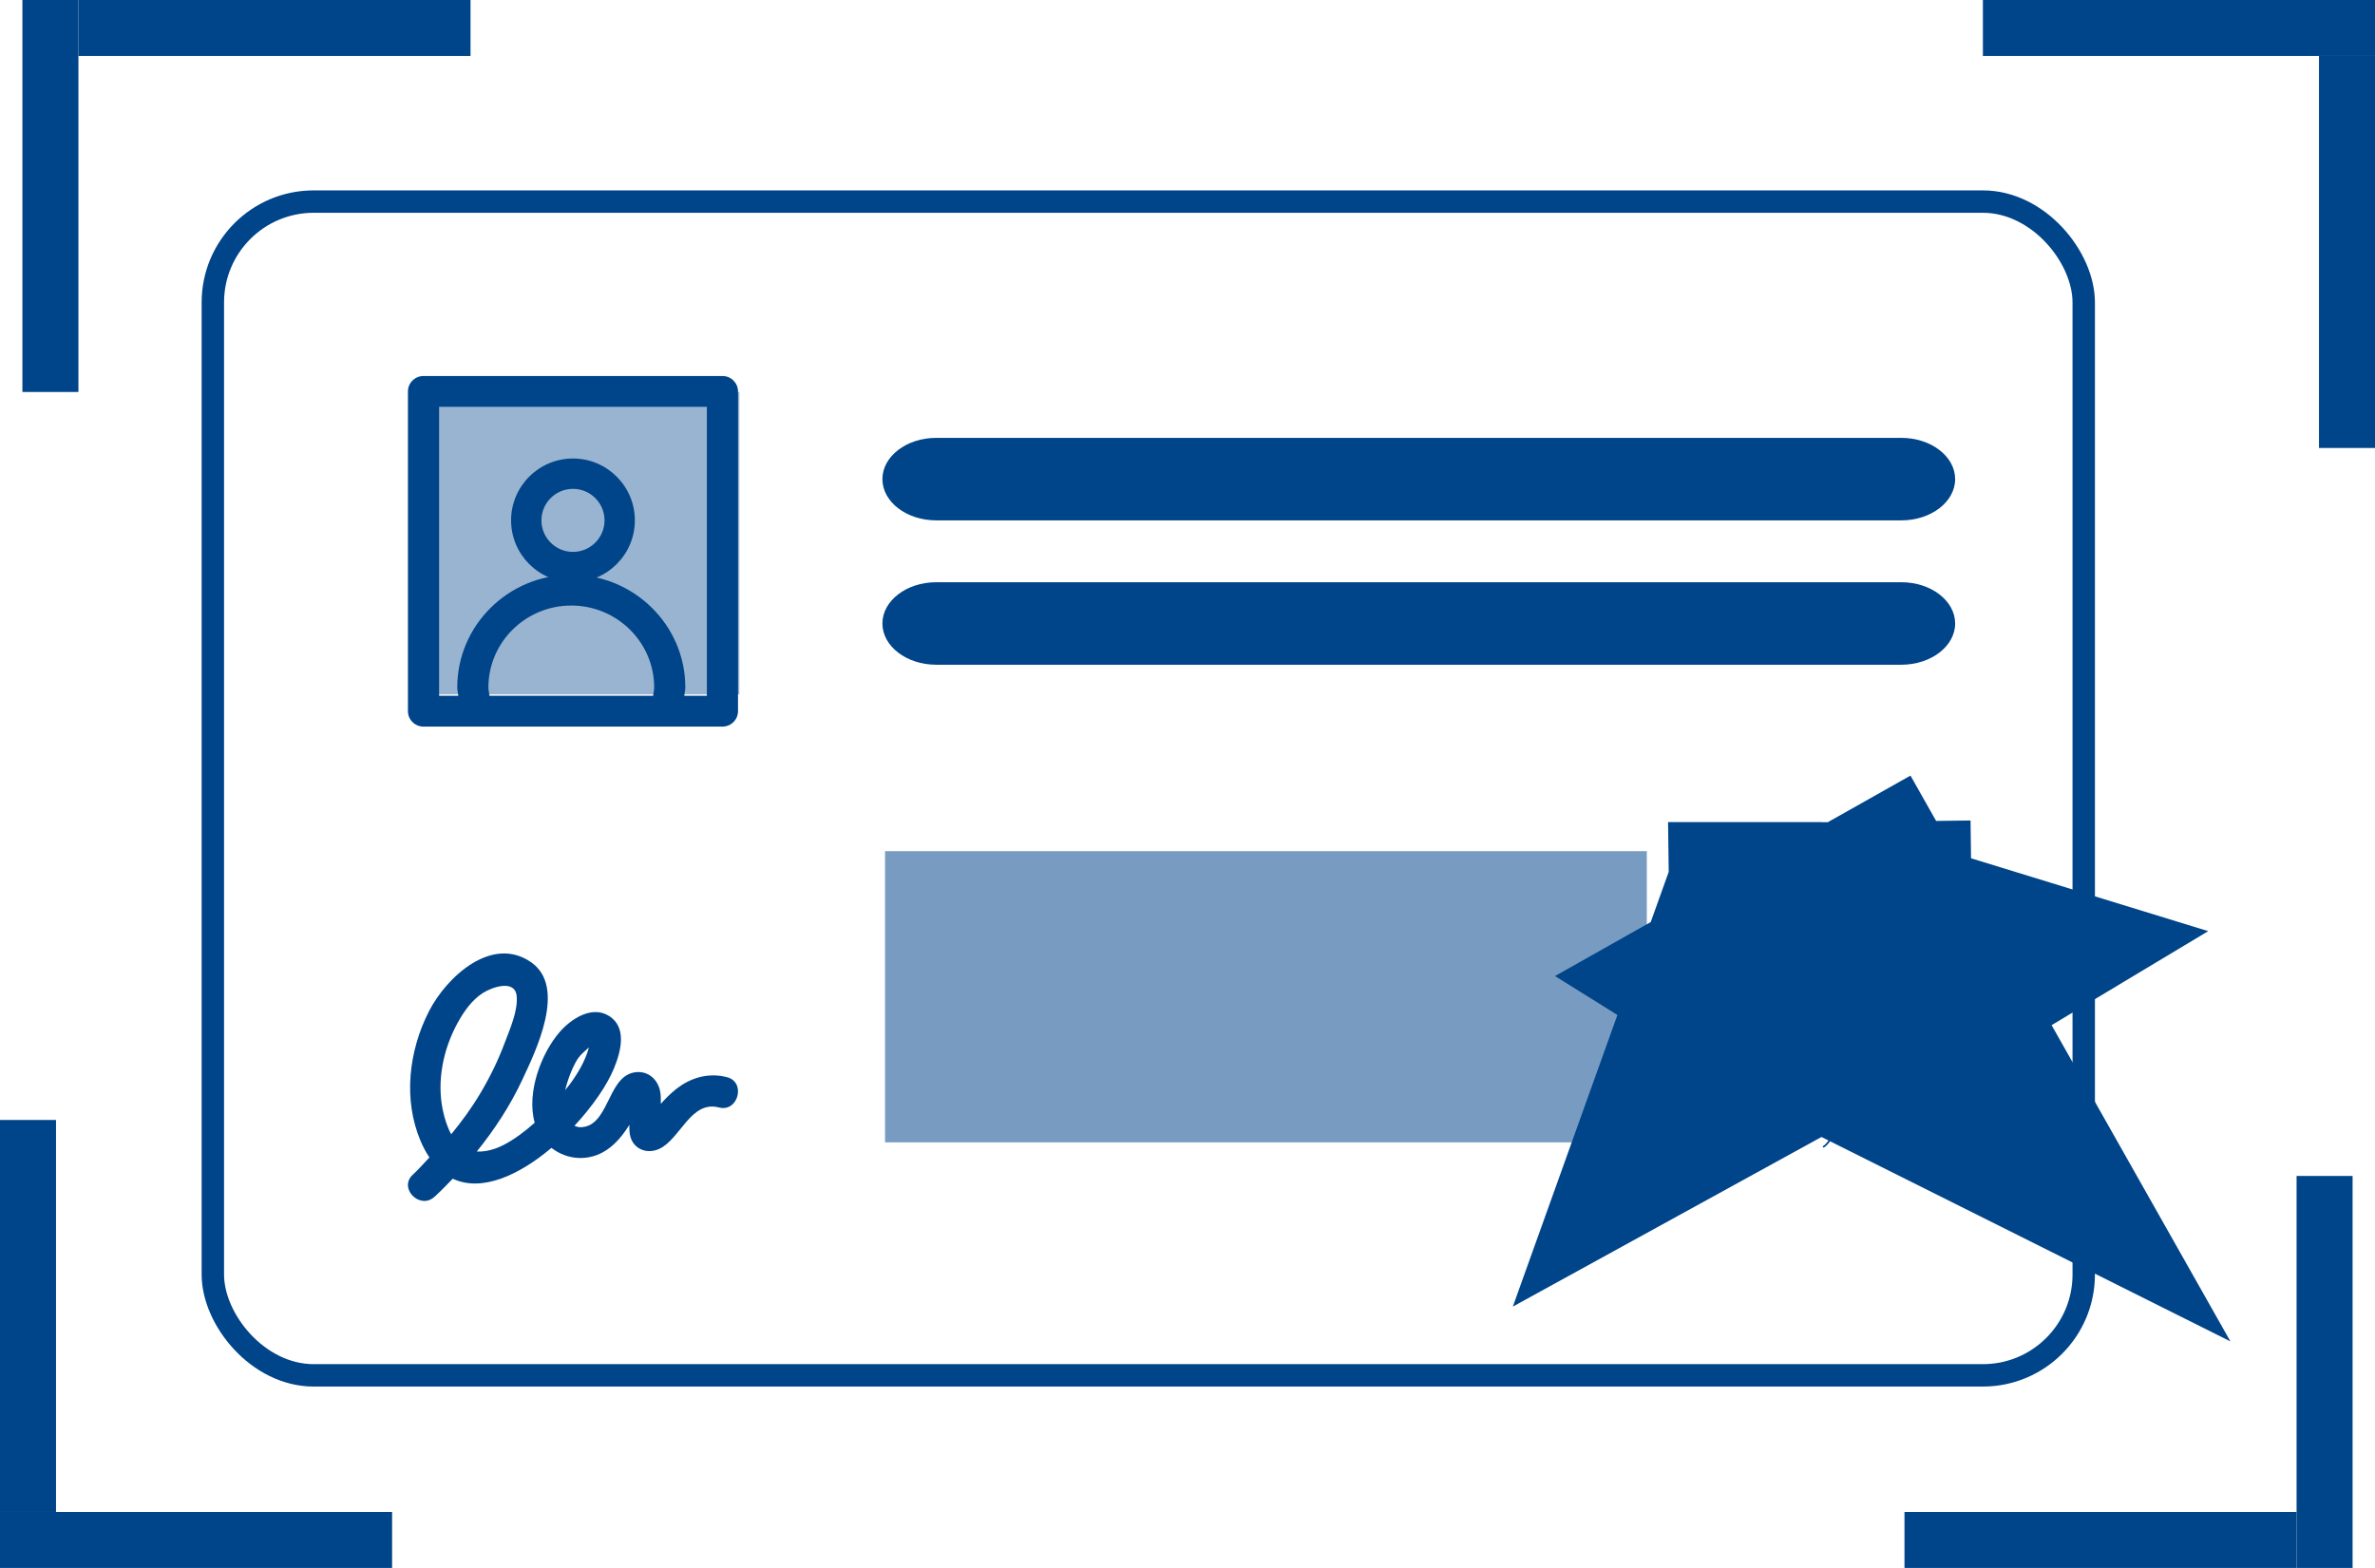 <svg width="212" height="140" viewBox="0 0 212 140" fill="none" xmlns="http://www.w3.org/2000/svg">
<line x1="42" y1="2.5" x2="7" y2="2.5" stroke="#00448A" stroke-width="5"/>
<line x1="4.5" y1="35" x2="4.5" y2="-2.98122e-08" stroke="#00448A" stroke-width="5"/>
<line x1="2.5" y1="100" x2="2.5" y2="135" stroke="#00448A" stroke-width="5"/>
<line x1="35" y1="137.5" x2="7.94663e-08" y2="137.5" stroke="#00448A" stroke-width="5"/>
<line x1="170" y1="137.5" x2="205" y2="137.5" stroke="#00448A" stroke-width="5"/>
<line x1="207.5" y1="105" x2="207.5" y2="140" stroke="#00448A" stroke-width="5"/>
<line x1="209.5" y1="40" x2="209.5" y2="5" stroke="#00448A" stroke-width="5"/>
<line x1="177" y1="2.5" x2="212" y2="2.5" stroke="#00448A" stroke-width="5"/>
<path d="M64.487 33.573H37.804C37.037 33.573 36.414 34.19 36.414 34.948V63.502C36.414 64.26 37.037 64.877 37.804 64.877H64.487C65.254 64.877 65.877 64.26 65.877 63.502V34.949C65.877 34.19 65.254 33.573 64.487 33.573ZM58.299 62.126H43.69C43.664 61.875 43.596 61.631 43.596 61.378C43.596 57.346 46.915 54.068 50.994 54.068C55.073 54.068 58.393 57.346 58.393 61.378C58.393 61.631 58.325 61.875 58.299 62.126ZM63.097 62.126H61.081C61.1 61.875 61.174 61.631 61.174 61.378C61.174 55.833 56.608 51.317 50.994 51.317C45.382 51.317 40.816 55.833 40.816 61.378C40.816 61.631 40.89 61.875 40.909 62.126H39.195V36.324H63.097V62.126Z" fill="#00448A"/>
<path d="M83.567 46.463H169.721C172.368 46.463 174.522 44.81 174.522 42.78C174.522 40.75 172.367 39.097 169.721 39.097H83.567C80.921 39.097 78.767 40.75 78.767 42.78C78.767 44.81 80.921 46.463 83.567 46.463Z" fill="#00448A"/>
<path d="M83.567 59.353H169.721C172.368 59.353 174.522 57.7 174.522 55.67C174.522 53.64 172.367 51.987 169.721 51.987H83.567C80.921 51.987 78.767 53.64 78.767 55.67C78.767 57.7 80.921 59.353 83.567 59.353Z" fill="#00448A"/>
<path d="M64.906 96.184C63.483 95.809 62.065 96.096 60.826 96.902C60.24 97.284 59.711 97.778 59.232 98.289C59.148 98.379 59.07 98.475 58.989 98.567C58.986 98.17 58.998 97.765 58.915 97.388C58.664 96.246 57.696 95.523 56.538 95.769C54.187 96.268 54.346 100.644 51.789 100.649C51.577 100.649 51.44 100.573 51.276 100.523C52.898 98.777 54.195 96.892 54.812 95.376C55.408 93.912 56.001 91.753 54.377 90.721C52.85 89.75 51.012 90.951 49.985 92.117C48.337 93.99 46.971 97.545 47.729 100.246C46.858 101.018 45.939 101.718 44.983 102.216C44.259 102.593 43.396 102.862 42.561 102.817C44.14 100.857 45.532 98.739 46.603 96.45C47.819 93.85 50.611 88.17 47.423 85.929C43.906 83.457 39.845 87.258 38.296 90.286C36.486 93.823 35.968 98.176 37.552 101.899C37.787 102.453 38.051 102.926 38.333 103.347C37.836 103.855 37.381 104.403 36.855 104.882C35.537 106.079 37.473 108.053 38.785 106.861C39.35 106.348 39.881 105.793 40.415 105.243C43.017 106.476 46.367 104.905 49.224 102.492C50.662 103.614 52.612 103.708 54.143 102.685C55 102.113 55.636 101.305 56.182 100.432C56.16 100.992 56.205 101.539 56.48 101.976C57.007 102.81 58.025 102.966 58.859 102.576C60.733 101.698 61.663 98.221 64.181 98.885C65.883 99.333 66.61 96.633 64.906 96.184ZM40.276 101.278C39.912 100.615 39.682 99.845 39.535 99.157C38.966 96.508 39.572 93.647 40.859 91.312C41.417 90.3 42.118 89.297 43.093 88.669C43.918 88.137 45.98 87.414 46.121 88.945C46.244 90.28 45.495 91.929 45.044 93.136C44.463 94.689 43.731 96.181 42.888 97.601C42.116 98.903 41.23 100.12 40.276 101.278ZM50.447 97.336C50.735 96.141 51.261 94.96 51.635 94.448C51.901 94.083 52.263 93.818 52.574 93.517C52.243 94.736 51.563 95.871 50.823 96.87C50.708 97.025 50.569 97.181 50.447 97.336Z" fill="#00448A"/>
<path d="M79 76H147V102H79V76Z" fill="#00448A" fill-opacity="0.53"/>
<rect x="38" y="35" width="28" height="27" fill="#00448A" fill-opacity="0.4"/>
<path d="M51.145 51.987C54.191 51.987 56.67 49.509 56.67 46.463C56.67 43.417 54.191 40.939 51.145 40.939C48.099 40.939 45.621 43.417 45.621 46.463C45.621 49.509 48.099 51.987 51.145 51.987ZM51.145 43.648C52.699 43.648 53.963 44.91 53.963 46.463C53.963 48.016 52.699 49.278 51.145 49.278C49.593 49.278 48.329 48.016 48.329 46.463C48.329 44.91 49.593 43.648 51.145 43.648Z" fill="#00448A"/>
<rect x="19" y="18" width="167" height="104.803" rx="9" stroke="#00448A" stroke-width="2"/>
<path d="M155.183 78.594C156.17 77.711 158.205 76.568 160.7 76.245C162.081 76.065 163.442 76.16 164.742 76.525C166.27 76.952 167.717 77.754 169.045 78.902C169.059 78.916 169.078 78.921 169.097 78.921C169.121 78.921 169.14 78.911 169.154 78.892C169.183 78.859 169.178 78.812 169.145 78.783C167.797 77.616 166.327 76.805 164.78 76.373C163.457 76.003 162.076 75.908 160.677 76.089C158.148 76.416 156.08 77.578 155.074 78.475C155.041 78.503 155.041 78.551 155.069 78.584C155.102 78.617 155.15 78.622 155.183 78.594Z" fill="#00448A"/>
<path d="M154.841 80.41C155.871 79.367 158.034 78.015 160.724 77.635C162.916 77.327 166.218 77.578 169.501 80.543C169.515 80.558 169.534 80.562 169.553 80.562C169.572 80.562 169.595 80.553 169.61 80.538C169.638 80.505 169.633 80.458 169.605 80.429C166.279 77.422 162.93 77.165 160.705 77.483C157.977 77.868 155.781 79.243 154.732 80.301C154.704 80.33 154.704 80.382 154.732 80.41C154.765 80.439 154.813 80.439 154.841 80.41Z" fill="#00448A"/>
<path d="M154.448 82.251C154.467 82.251 154.49 82.242 154.505 82.227C155.909 80.671 158.741 79.044 161.896 78.916C164.809 78.797 167.518 79.898 169.956 82.185C169.989 82.213 170.037 82.213 170.065 82.18C170.094 82.147 170.094 82.099 170.06 82.071C168.765 80.852 167.366 79.955 165.905 79.409C164.609 78.925 163.262 78.707 161.891 78.764C160.378 78.826 158.822 79.234 157.394 79.936C156.198 80.524 155.135 81.302 154.391 82.123C154.362 82.156 154.362 82.204 154.395 82.232C154.41 82.246 154.429 82.251 154.448 82.251Z" fill="#00448A"/>
<path d="M154.106 84.073C154.13 84.073 154.149 84.063 154.163 84.044C155.529 82.427 158.38 80.472 161.929 80.297C163.347 80.225 164.747 80.453 166.089 80.97C167.608 81.554 169.059 82.517 170.407 83.826C170.435 83.855 170.487 83.855 170.516 83.826C170.544 83.798 170.544 83.746 170.516 83.717C169.149 82.394 167.679 81.421 166.146 80.828C164.785 80.301 163.362 80.074 161.924 80.145C158.323 80.325 155.434 82.308 154.049 83.95C154.02 83.983 154.025 84.03 154.058 84.059C154.068 84.068 154.087 84.073 154.106 84.073Z" fill="#00448A"/>
<path d="M153.712 85.876C153.726 85.885 153.745 85.895 153.76 85.895C153.783 85.895 153.802 85.885 153.821 85.866C155.254 84.063 158.257 81.886 161.986 81.677C163.466 81.592 164.932 81.834 166.341 82.394C167.926 83.02 169.448 84.059 170.862 85.472C170.891 85.501 170.943 85.501 170.971 85.472C171 85.444 171 85.392 170.971 85.363C169.543 83.935 168.006 82.887 166.398 82.251C164.97 81.687 163.48 81.44 161.976 81.525C158.195 81.739 155.154 83.945 153.703 85.771C153.674 85.805 153.679 85.852 153.712 85.876Z" fill="#00448A"/>
<path d="M153.371 87.697C153.385 87.707 153.399 87.712 153.418 87.712C153.442 87.712 153.466 87.702 153.48 87.683C154.993 85.695 158.143 83.295 162.057 83.053C163.604 82.958 165.131 83.214 166.602 83.812C168.253 84.486 169.837 85.591 171.313 87.109C171.341 87.138 171.393 87.142 171.422 87.109C171.45 87.081 171.455 87.028 171.422 87C169.932 85.468 168.329 84.348 166.659 83.67C165.164 83.062 163.613 82.801 162.043 82.896C160.302 83.001 158.527 83.556 156.905 84.5C155.505 85.316 154.244 86.412 153.352 87.584C153.333 87.626 153.337 87.674 153.371 87.697Z" fill="#00448A"/>
<path d="M153.138 89.979C154.282 88.442 155.643 87.128 157.076 86.184C158.722 85.102 160.435 84.505 162.171 84.405C165.402 84.22 168.571 85.757 171.583 88.974C171.612 89.007 171.659 89.007 171.692 88.978C171.726 88.95 171.726 88.902 171.697 88.869C168.647 85.615 165.44 84.063 162.161 84.248C160.397 84.348 158.66 84.955 156.99 86.056C155.543 87.01 154.168 88.333 153.015 89.889C152.991 89.922 152.996 89.97 153.029 89.998C153.043 90.008 153.058 90.013 153.076 90.013C153.1 90.013 153.124 90.003 153.138 89.979Z" fill="#00448A"/>
<path d="M153.205 91.891C153.636 91.483 154.101 90.995 154.599 90.473C155.382 89.652 156.269 88.717 157.209 87.916C158.442 86.867 160.027 85.785 162.427 85.724C164.477 85.676 165.952 86.554 167.238 87.517L167.446 87.674C168.547 88.494 169.795 89.424 171.137 90.254C171.246 90.321 171.351 90.378 171.455 90.435C171.631 90.53 171.797 90.62 171.882 90.71C171.911 90.743 171.958 90.743 171.991 90.715C172.024 90.686 172.024 90.639 171.996 90.606C171.896 90.496 171.726 90.406 171.531 90.302C171.427 90.245 171.322 90.188 171.218 90.126C169.885 89.296 168.637 88.371 167.541 87.55L167.333 87.394C166.023 86.416 164.524 85.52 162.427 85.572C159.979 85.634 158.366 86.73 157.109 87.797C156.165 88.603 155.273 89.538 154.486 90.364C153.992 90.881 153.527 91.369 153.1 91.777C153.067 91.806 153.067 91.853 153.095 91.886C153.11 91.901 153.129 91.91 153.152 91.91C153.171 91.91 153.19 91.905 153.205 91.891Z" fill="#00448A"/>
<path d="M162.574 86.905C162.575 86.905 162.576 86.905 162.577 86.905C162.577 86.905 162.577 86.905 162.577 86.905C163.199 86.899 163.745 86.985 164.232 87.135L164.054 87.242C163.614 87.12 163.127 87.051 162.579 87.057C162.578 87.057 162.577 87.057 162.576 87.057L162.574 86.905ZM162.574 86.905C161.379 86.918 160.454 87.164 159.676 87.56C159.648 87.633 159.62 87.706 159.594 87.78C160.386 87.345 161.331 87.071 162.576 87.057L162.574 86.905ZM165.241 87.737C165.245 87.744 165.248 87.751 165.252 87.758C165.244 87.754 165.236 87.749 165.228 87.744L165.241 87.737Z" fill="#00448A" stroke="#00448A" stroke-width="27"/>
<path d="M172.537 94.069C172.532 94.069 172.024 94.069 171.55 93.969C169.837 93.609 168.182 92.574 167.337 91.331C167.276 91.241 167.214 91.146 167.152 91.052C166.26 89.728 165.255 88.224 162.721 88.224C162.716 88.224 162.716 88.224 162.712 88.224C159.742 88.224 158.608 89.699 157.507 91.123L157.422 91.237C157.223 91.493 157.024 91.758 156.829 92.014C155.543 93.703 154.329 95.302 153.285 95.563C153.243 95.573 153.219 95.615 153.228 95.658C153.238 95.691 153.266 95.715 153.304 95.715C153.309 95.715 153.318 95.715 153.323 95.715C154.419 95.44 155.648 93.827 156.952 92.114C157.147 91.858 157.346 91.597 157.545 91.341L157.631 91.241C158.755 89.785 159.818 88.418 162.712 88.418C162.716 88.418 162.716 88.418 162.721 88.418C165.174 88.418 166.156 89.87 167.024 91.161C167.086 91.251 167.147 91.336 167.209 91.426C168.077 92.698 169.771 93.756 171.522 94.126C172.01 94.23 172.518 94.23 172.537 94.23C172.579 94.23 172.613 94.197 172.613 94.154C172.617 94.102 172.579 94.069 172.537 94.069Z" fill="#00448A"/>
<path d="M159.457 92.674C159.367 92.271 159.206 92.043 158.973 92C158.494 91.91 157.787 92.608 156.682 94.258C155.871 95.468 154.718 96.441 153.745 96.725C153.703 96.74 153.684 96.782 153.693 96.82C153.707 96.863 153.75 96.882 153.788 96.873C154.789 96.574 155.975 95.582 156.81 94.344C157.194 93.775 158.352 92.043 158.945 92.152C159.111 92.185 159.23 92.37 159.305 92.707C159.661 94.301 158.29 97.228 154.799 98.576C154.761 98.59 154.737 98.637 154.756 98.675C154.765 98.704 154.799 98.723 154.827 98.723C154.837 98.723 154.846 98.723 154.855 98.718C158.428 97.337 159.827 94.32 159.457 92.674Z" fill="#00448A"/>
<path d="M158.139 94.292C158.153 94.254 158.134 94.206 158.091 94.192C158.053 94.178 158.006 94.197 157.991 94.24C157.982 94.263 157.076 96.65 153.931 97.788C153.893 97.802 153.869 97.845 153.883 97.888C153.893 97.921 153.926 97.94 153.954 97.94C153.964 97.94 153.973 97.94 153.983 97.935C157.199 96.768 158.129 94.315 158.139 94.292Z" fill="#00448A"/>
<path d="M171.095 95.203C168.504 94.572 167.584 93.751 166.379 92.029C165.098 90.193 163.784 89.467 161.991 89.605C161.35 89.652 160.918 89.856 160.719 90.202C160.406 90.738 160.695 91.512 160.942 92.043C161.279 92.769 161.203 93.267 161.108 93.898C161.089 94.021 161.07 94.145 161.056 94.278C160.956 95.084 160.131 96.621 159.453 97.494C158.542 98.671 156.668 99.885 155.913 100.246C155.875 100.265 155.857 100.312 155.875 100.35C155.89 100.378 155.918 100.393 155.947 100.393C155.956 100.393 155.97 100.388 155.98 100.383C156.772 100.004 158.637 98.799 159.576 97.589C160.264 96.702 161.108 95.132 161.213 94.296C161.227 94.164 161.246 94.04 161.265 93.922C161.36 93.291 161.44 92.75 161.085 91.981C160.852 91.478 160.577 90.757 160.857 90.283C161.032 89.984 161.421 89.809 162.01 89.761C163.765 89.628 164.994 90.311 166.26 92.119C167.484 93.874 168.424 94.714 171.066 95.354C171.109 95.364 171.151 95.34 171.161 95.297C171.161 95.25 171.137 95.212 171.095 95.203Z" fill="#00448A"/>
<path d="M169.173 100.487C168.092 100.269 166.55 99.097 165.549 96.967C165.093 95.995 164.23 94.871 163.3 94.871C163.291 94.871 163.281 94.871 163.267 94.871C162.617 94.889 162.067 95.445 161.625 96.526C161.284 97.371 160.572 99.126 157.455 100.796C157.327 100.862 157.218 100.924 157.128 100.976C157.09 100.995 157.081 101.043 157.1 101.081C157.114 101.104 157.138 101.118 157.166 101.118C157.18 101.118 157.194 101.114 157.204 101.109C157.294 101.057 157.403 101 157.527 100.933C158.556 100.383 160.691 99.24 161.768 96.588C162.181 95.568 162.688 95.046 163.272 95.027C163.281 95.027 163.291 95.027 163.3 95.027C164.159 95.027 164.97 96.104 165.411 97.038C166.436 99.216 168.025 100.416 169.145 100.644C169.188 100.654 169.225 100.625 169.235 100.582C169.244 100.54 169.216 100.497 169.173 100.487Z" fill="#00448A"/>
<path d="M167.892 101.489C167.826 101.455 167.75 101.417 167.674 101.384C166.706 100.914 165.245 100.203 164.496 97.945C164.182 97.001 163.964 96.422 163.457 96.484C163.115 96.526 162.864 97.058 162.569 97.674C162.456 97.916 162.332 98.168 162.204 98.395C161.208 100.17 159.808 101.019 159.059 101.474C158.888 101.579 158.75 101.664 158.656 101.735C158.622 101.759 158.613 101.811 158.641 101.844C158.656 101.863 158.679 101.873 158.703 101.873C158.717 101.873 158.736 101.868 158.75 101.859C158.841 101.792 158.973 101.711 159.139 101.607C159.903 101.142 161.327 100.279 162.342 98.471C162.475 98.239 162.593 97.983 162.712 97.741C162.977 97.19 163.224 96.668 163.48 96.635C163.765 96.602 163.95 96.782 164.353 97.992C165.127 100.312 166.621 101.043 167.612 101.522C167.688 101.56 167.76 101.593 167.826 101.626C167.864 101.645 167.911 101.631 167.93 101.593C167.945 101.555 167.93 101.507 167.892 101.489Z" fill="#00448A"/>
<path d="M165.871 102.11C165.857 102.105 164.609 101.783 164.211 100.568C163.936 99.733 163.718 99.368 163.476 99.349C163.272 99.335 163.125 99.577 163.015 99.785C162.541 100.729 161.573 101.469 160.686 102.067C160.653 102.091 160.643 102.138 160.667 102.176C160.691 102.21 160.738 102.219 160.776 102.195C161.678 101.588 162.664 100.834 163.153 99.856C163.305 99.558 163.404 99.496 163.461 99.501C163.57 99.51 163.76 99.709 164.059 100.616C164.486 101.911 165.777 102.243 165.829 102.257C165.833 102.257 165.843 102.257 165.848 102.257C165.881 102.257 165.914 102.233 165.924 102.2C165.938 102.157 165.909 102.119 165.871 102.11Z" fill="#00448A"/>
<path d="M163.376 101.702C163.338 101.683 163.29 101.697 163.271 101.735C163.271 101.74 163.077 102.105 162.74 102.323C162.702 102.347 162.693 102.395 162.716 102.428C162.731 102.452 162.754 102.461 162.783 102.461C162.797 102.461 162.811 102.456 162.826 102.447C163.2 102.21 163.404 101.816 163.414 101.802C163.428 101.768 163.414 101.721 163.376 101.702Z" fill="#00448A"/>
<path d="M169.553 99.838C169.007 99.69 167.347 99.249 165.392 95.392C164.908 94.443 165.055 94.012 165.183 93.836C165.302 93.675 165.487 93.627 165.62 93.651C165.753 93.675 165.919 93.879 166.123 94.135C166.422 94.51 166.834 95.017 167.508 95.454C168.31 95.976 169.225 96.17 169.961 96.332C170.307 96.407 170.606 96.474 170.843 96.559C170.881 96.574 170.928 96.555 170.943 96.512C170.957 96.474 170.938 96.427 170.895 96.412C170.649 96.322 170.345 96.256 169.994 96.18C169.273 96.023 168.371 95.829 167.593 95.326C166.943 94.904 166.54 94.406 166.246 94.04C166.009 93.746 165.838 93.537 165.648 93.499C165.482 93.471 165.231 93.514 165.06 93.741C164.875 93.988 164.761 94.481 165.259 95.459C166.113 97.143 167.484 99.439 169.519 99.985C169.524 99.985 169.534 99.989 169.538 99.989C169.572 99.989 169.605 99.966 169.614 99.932C169.619 99.894 169.595 99.852 169.553 99.838Z" fill="#00448A"/>
<path d="M163.158 94.401C163.153 94.401 163.143 94.401 163.139 94.396V94.401H163.158Z" fill="#00448A"/>
<path d="M164.942 93.11C165.051 93.016 165.127 92.949 165.15 92.769C165.212 92.285 164.325 91.251 163.623 90.98C163.319 90.862 162.973 90.79 162.707 90.79C162.408 90.79 162.199 90.876 162.1 91.037C161.991 91.218 162.029 91.474 162.204 91.806C162.437 92.242 162.422 92.745 162.413 93.186C162.403 93.609 162.413 93.983 162.622 94.201C162.74 94.325 162.944 94.349 163.181 94.401V94.391C163.94 94.391 164.173 94.026 164.524 93.575L164.586 93.495C164.752 93.286 164.856 93.186 164.942 93.11ZM164.458 93.404L164.396 93.466C164.054 93.903 163.812 94.206 163.167 94.206H163.162C162.949 94.159 162.802 94.168 162.712 94.073C162.546 93.903 162.555 93.566 162.565 93.177C162.579 92.717 162.593 92.204 162.342 91.73C162.195 91.455 162.157 91.246 162.233 91.118C162.318 90.975 162.536 90.947 162.707 90.947C162.958 90.947 163.281 91.013 163.57 91.127C163.884 91.251 164.258 91.54 164.567 91.905C164.851 92.242 165.022 92.579 165.003 92.759C164.989 92.883 164.951 92.916 164.847 93.006C164.752 93.072 164.628 93.186 164.458 93.404Z" fill="#00448A"/>
<path d="M163.537 92.067C163.523 92.062 163.509 92.057 163.495 92.057C163.447 92.057 163.386 92.086 163.352 92.209C163.333 92.285 163.329 92.385 163.329 92.451C163.329 92.584 163.343 93.011 163.528 93.011C163.751 93.011 163.936 92.622 163.941 92.551C163.964 92.404 163.713 92.133 163.537 92.067ZM163.547 92.854C163.485 92.759 163.461 92.337 163.509 92.223C163.637 92.29 163.789 92.48 163.794 92.532C163.779 92.593 163.642 92.831 163.547 92.854Z" fill="#00448A"/>
<path d="M170.786 97.888C169.325 97.665 168.5 97.243 168.139 97.01C168.073 96.967 168.011 96.934 167.959 96.967C167.93 96.986 167.916 97.015 167.921 97.053C167.945 97.228 169.164 98.296 170.54 98.727C170.549 98.727 170.554 98.732 170.563 98.732C170.596 98.732 170.625 98.713 170.634 98.68C170.649 98.637 170.625 98.595 170.582 98.585C169.624 98.286 168.784 97.693 168.362 97.328C168.817 97.565 169.591 97.874 170.758 98.054C170.8 98.058 170.838 98.03 170.848 97.987C170.857 97.93 170.824 97.892 170.786 97.888Z" fill="#00448A"/>
</svg>
